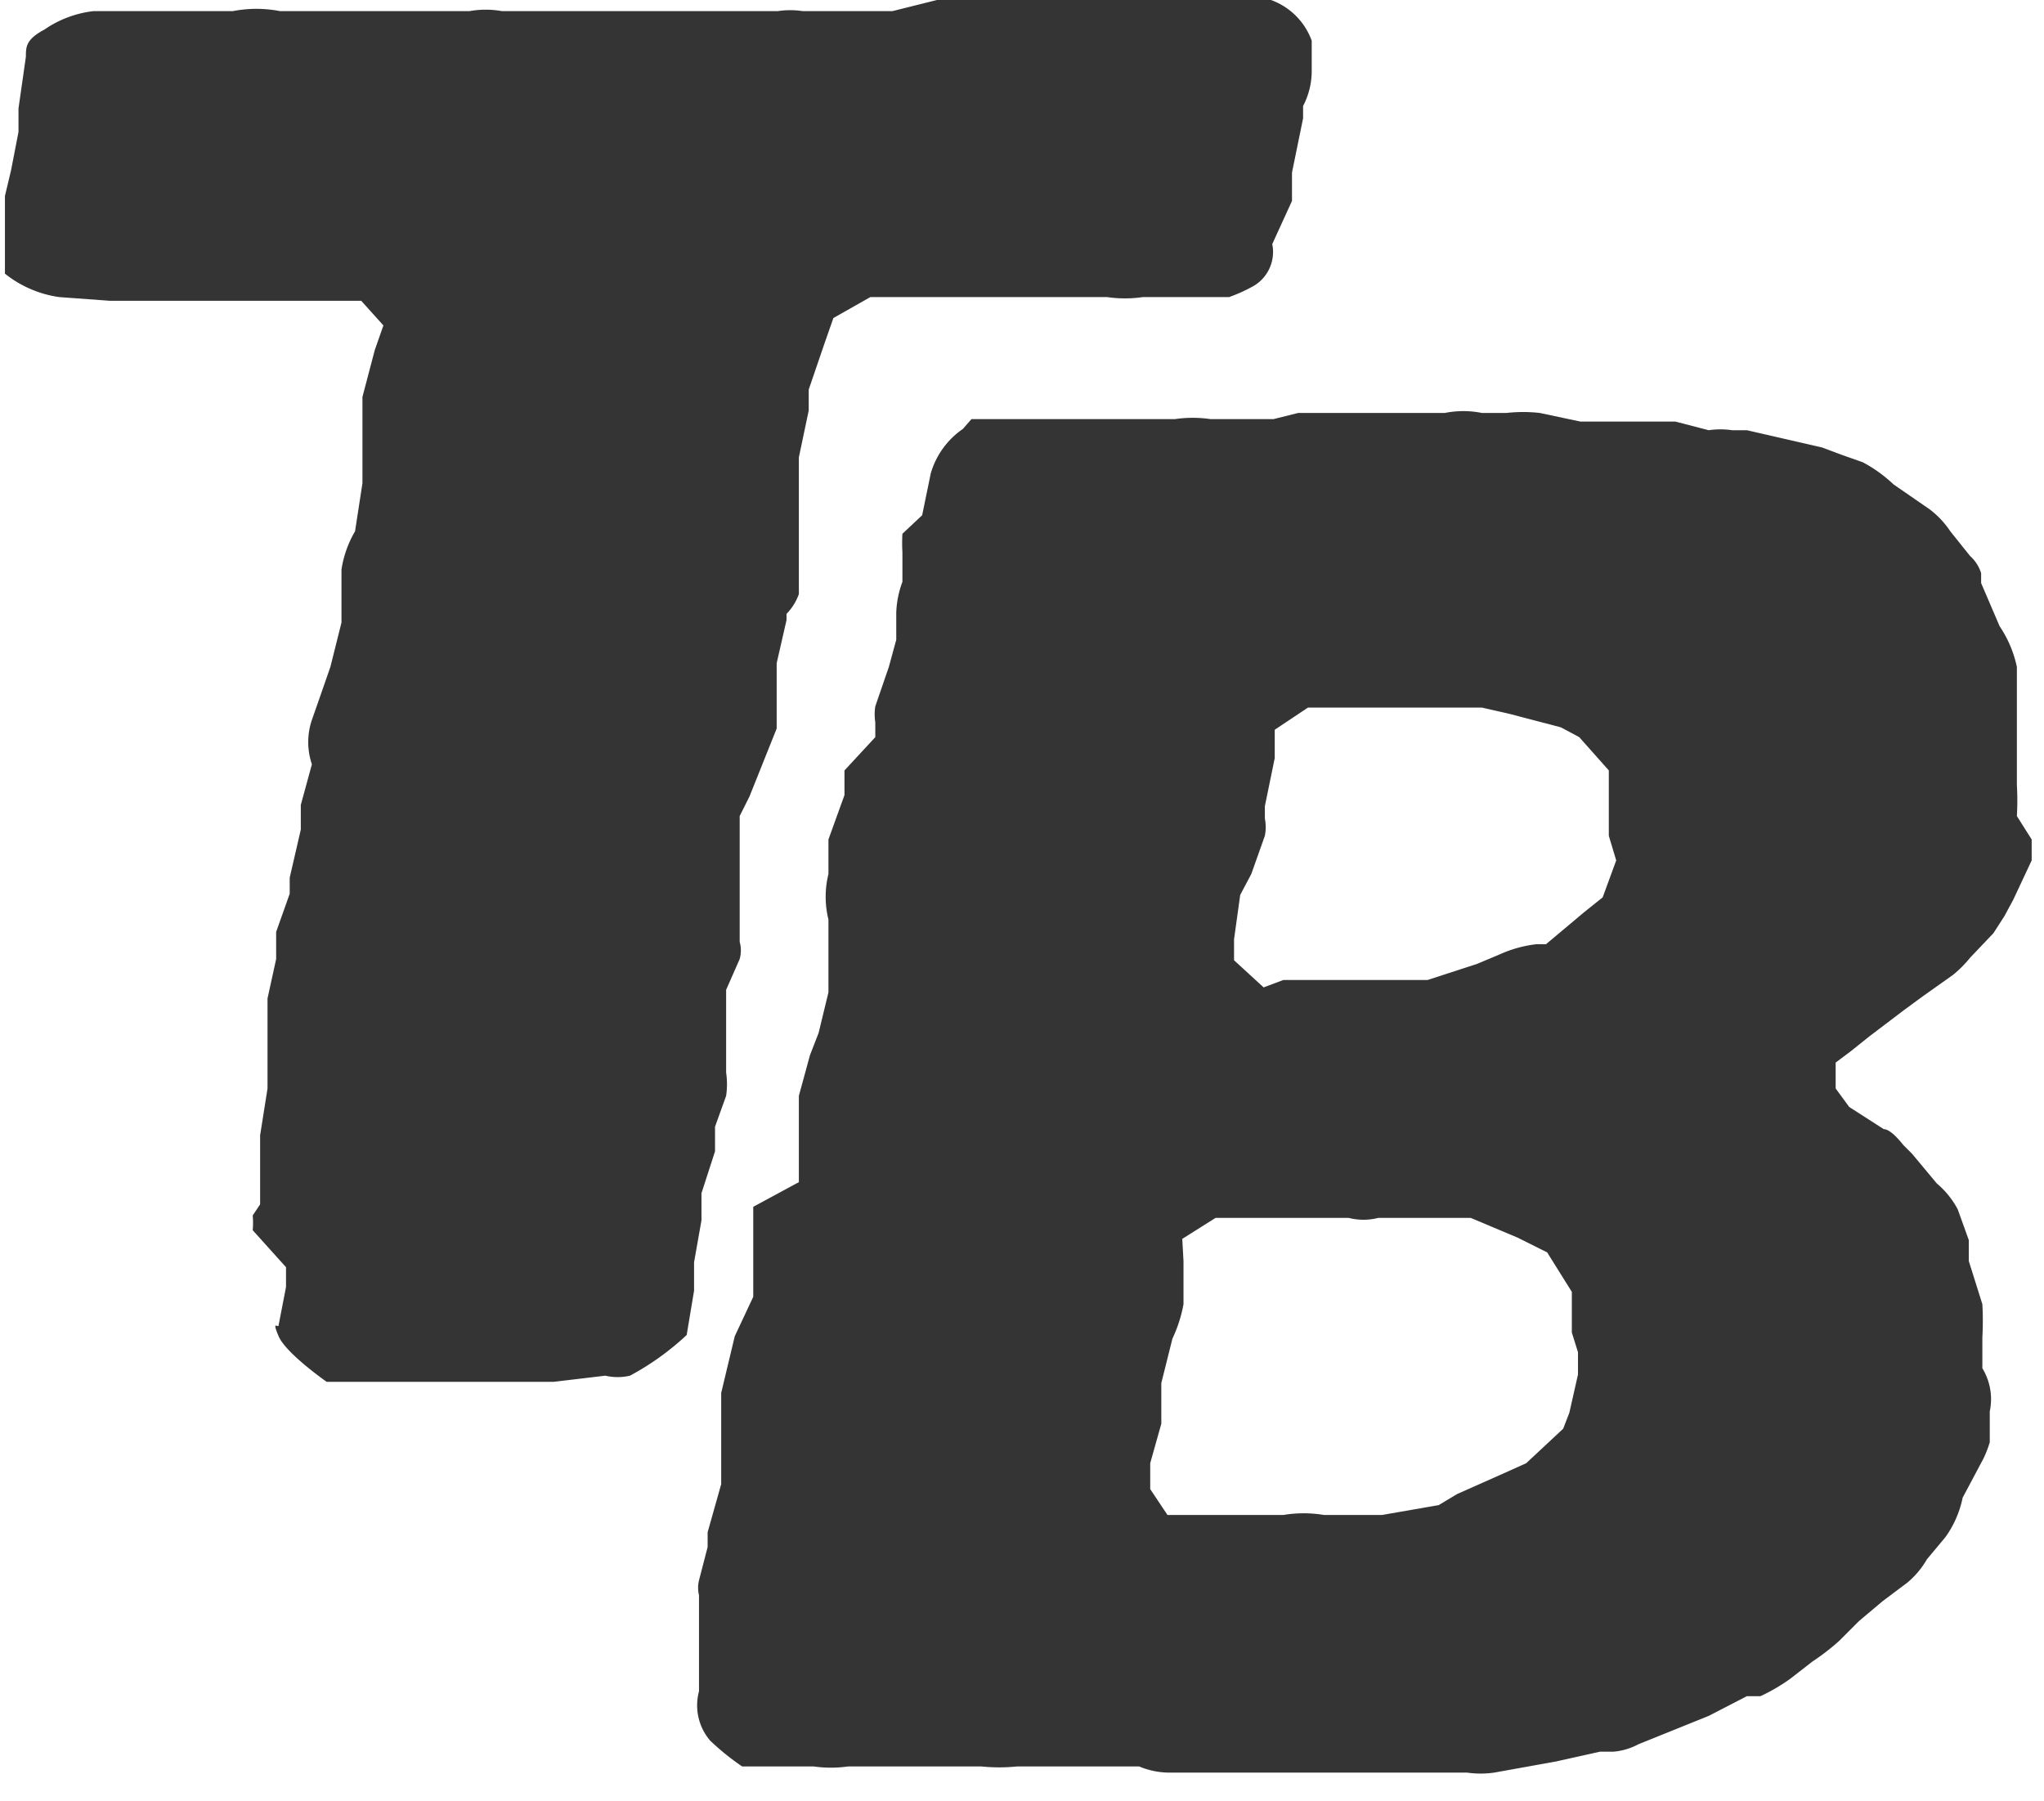 <svg id="Layer_1" data-name="Layer 1" xmlns="http://www.w3.org/2000/svg" viewBox="0 0 16.58 14.61"><defs><style>.cls-1{fill:#343434;}</style></defs><path class="cls-1" d="M11.49,5.43l-.09,0-.15,0-.46,0h0a1,1,0,0,1-.29,0h0l-.24,0H10l-.47,0h-.2l-.5,0-.25,0-.3.17-.07.2-.13.38v.17L8,6.73l0,.21v.39l0,.21,0,.3A.45.45,0,0,1,7.9,8l0,.05-.08.35V8.6l0,.33-.08.2v0l-.14.35-.08.16,0,.34,0,.19,0,.39,0,.1a.26.26,0,0,1,0,.14l-.11.25v.16l0,.39,0,.12a.65.65,0,0,1,0,.19l-.09.25,0,.2-.11.34,0,.22-.06.34,0,.23-.06.36a2.18,2.18,0,0,1-.46.33.44.44,0,0,1-.2,0l-.42.05h-.6l-.15,0-.42,0h-.2l-.47,0s-.33-.23-.39-.37,0-.06,0-.09l.06-.31V13.3L3.57,13a.7.7,0,0,0,0-.12l.06-.09,0-.39,0-.17.06-.38,0-.18,0-.36,0-.19.07-.32,0-.22.11-.31,0-.13.09-.39V9.55l.09-.33a.56.56,0,0,1,0-.36l.07-.2.08-.23.09-.36,0-.22V7.64a.87.87,0,0,1,.11-.31l.06-.39,0-.14V6.24l.1-.38.07-.2-.18-.2-.31,0H3.37l-.22,0-.46,0H2.41L2,5.43a.91.91,0,0,1-.44-.19h0l0-.17,0-.13,0-.33.05-.21.06-.31,0-.19.06-.42c0-.08,0-.14.15-.22a.88.88,0,0,1,.4-.15h.71l.42,0h0a1,1,0,0,1,.38,0h.26l.2,0h.28l.18,0,.51,0,.11,0a.74.74,0,0,1,.26,0l.33,0H7.52l.31,0a.68.68,0,0,1,.2,0h.55l.18,0L9.2,3h.7l.16,0h.44l.17,0,.64,0,.45,0h0a.55.55,0,0,1,.4.35s0,0,0,.08l0,.17a.61.61,0,0,1-.07.28l0,.1L12,4.42l0,.23L11.84,5a.32.32,0,0,1-.17.35A1.27,1.27,0,0,1,11.49,5.43Z" transform="translate(-1.52 -3.02)"/><path class="cls-1" d="M16.52,12l.28.18c.05,0,.12.08.16.13l.07.07.2.24a.71.71,0,0,1,.17.21l.09.25,0,.17.11.35,0,0a2.44,2.44,0,0,1,0,.27v.25a.48.48,0,0,1,.06.35l0,.18,0,.07a.89.89,0,0,1-.05.13l-.17.32a.83.83,0,0,1-.14.32l-.15.18,0,0a.7.7,0,0,1-.16.19l-.2.15-.19.16-.16.16a1.84,1.84,0,0,1-.22.17h0l-.18.14a1.49,1.49,0,0,1-.24.14l-.11,0-.31.16-.57.23a.52.52,0,0,1-.2.06l-.11,0-.36.08-.5.09a.78.78,0,0,1-.22,0h-.14l-.44,0h-.24l-.42,0H12l-.28,0H11a.64.64,0,0,1-.24-.05l-.07,0-.39,0-.25,0H9.77a1.43,1.43,0,0,1-.29,0l-.08,0-.22,0-.23,0h-.2l-.35,0a1,1,0,0,1-.28,0l-.09,0H7.54a2,2,0,0,1-.26-.21.44.44,0,0,1-.09-.4l0-.17,0-.12v-.36l0-.13a.25.25,0,0,1,0-.12l.07-.27,0-.12.11-.39,0-.12v-.39l0-.23.11-.46.15-.32,0-.19v-.39l0-.15L8,12.61l0-.17,0-.34,0-.19.09-.33.07-.18.08-.33,0-.19,0-.4a.77.77,0,0,1,0-.37l0-.18v-.1l.13-.36,0-.2L8.62,9V8.88a.42.42,0,0,1,0-.13l.11-.32.06-.22,0-.22a.79.79,0,0,1,.05-.25h0l0-.24a1.31,1.31,0,0,1,0-.15L9,7.2l.07-.34a.66.66,0,0,1,.26-.36l.07-.08.18,0,.41,0,.22,0,.38,0h.46a1,1,0,0,1,.29,0h.11l.4,0,.2-.05.44,0h.17l.13,0,.36,0h.09a.76.76,0,0,1,.3,0h.2a1.22,1.22,0,0,1,.27,0l.33.07.2,0,.35,0h.22l.27.07a.65.65,0,0,1,.19,0l.12,0,.61.14.16.06.17.06a1.14,1.14,0,0,1,.25.18l0,0,.29.2a.73.73,0,0,1,.17.18l.16.2a.31.31,0,0,1,.09.14l0,.08.15.35a.94.94,0,0,1,.14.33l0,.11V9l0,.17,0,.17v.05a2.18,2.18,0,0,1,0,.25L18,9.83,18,10l-.15.32-.07.13-.09.14-.19.2a.92.92,0,0,1-.14.14l-.24.17-.15.11-.29.22-.15.12-.12.09,0,.21Zm-5.4,1.25,0,.13,0,.22a1.13,1.13,0,0,1-.09.28h0l-.09.36v.17l0,.16-.09.32,0,.21.14.21.19,0h.2l.47,0h.08a1,1,0,0,1,.33,0h.47l.46-.08.15-.09.36-.16.2-.09.3-.28.05-.13.07-.31,0-.18-.05-.16V13.5l-.2-.32-.24-.12-.38-.16H12.9l-.13,0H12.7a.49.49,0,0,1-.24,0l-.31,0-.17,0-.44,0-.16,0-.27.17Zm.81-2.28h.38l.17,0h.62l.4-.13.19-.08h0a1,1,0,0,1,.29-.08l.08,0,.31-.26.15-.12.11-.3-.06-.2,0-.19V9.48s0-.06,0-.11l0-.1L14.33,9l-.15-.08-.42-.11-.22-.05-.28,0h-.47l-.46,0h-.2l-.27.18v.23l-.08.39v.1a.36.36,0,0,1,0,.14l-.11.31-.09.17-.05.36,0,.17.24.22Z" transform="translate(-1.52 -3.02)"/></svg>